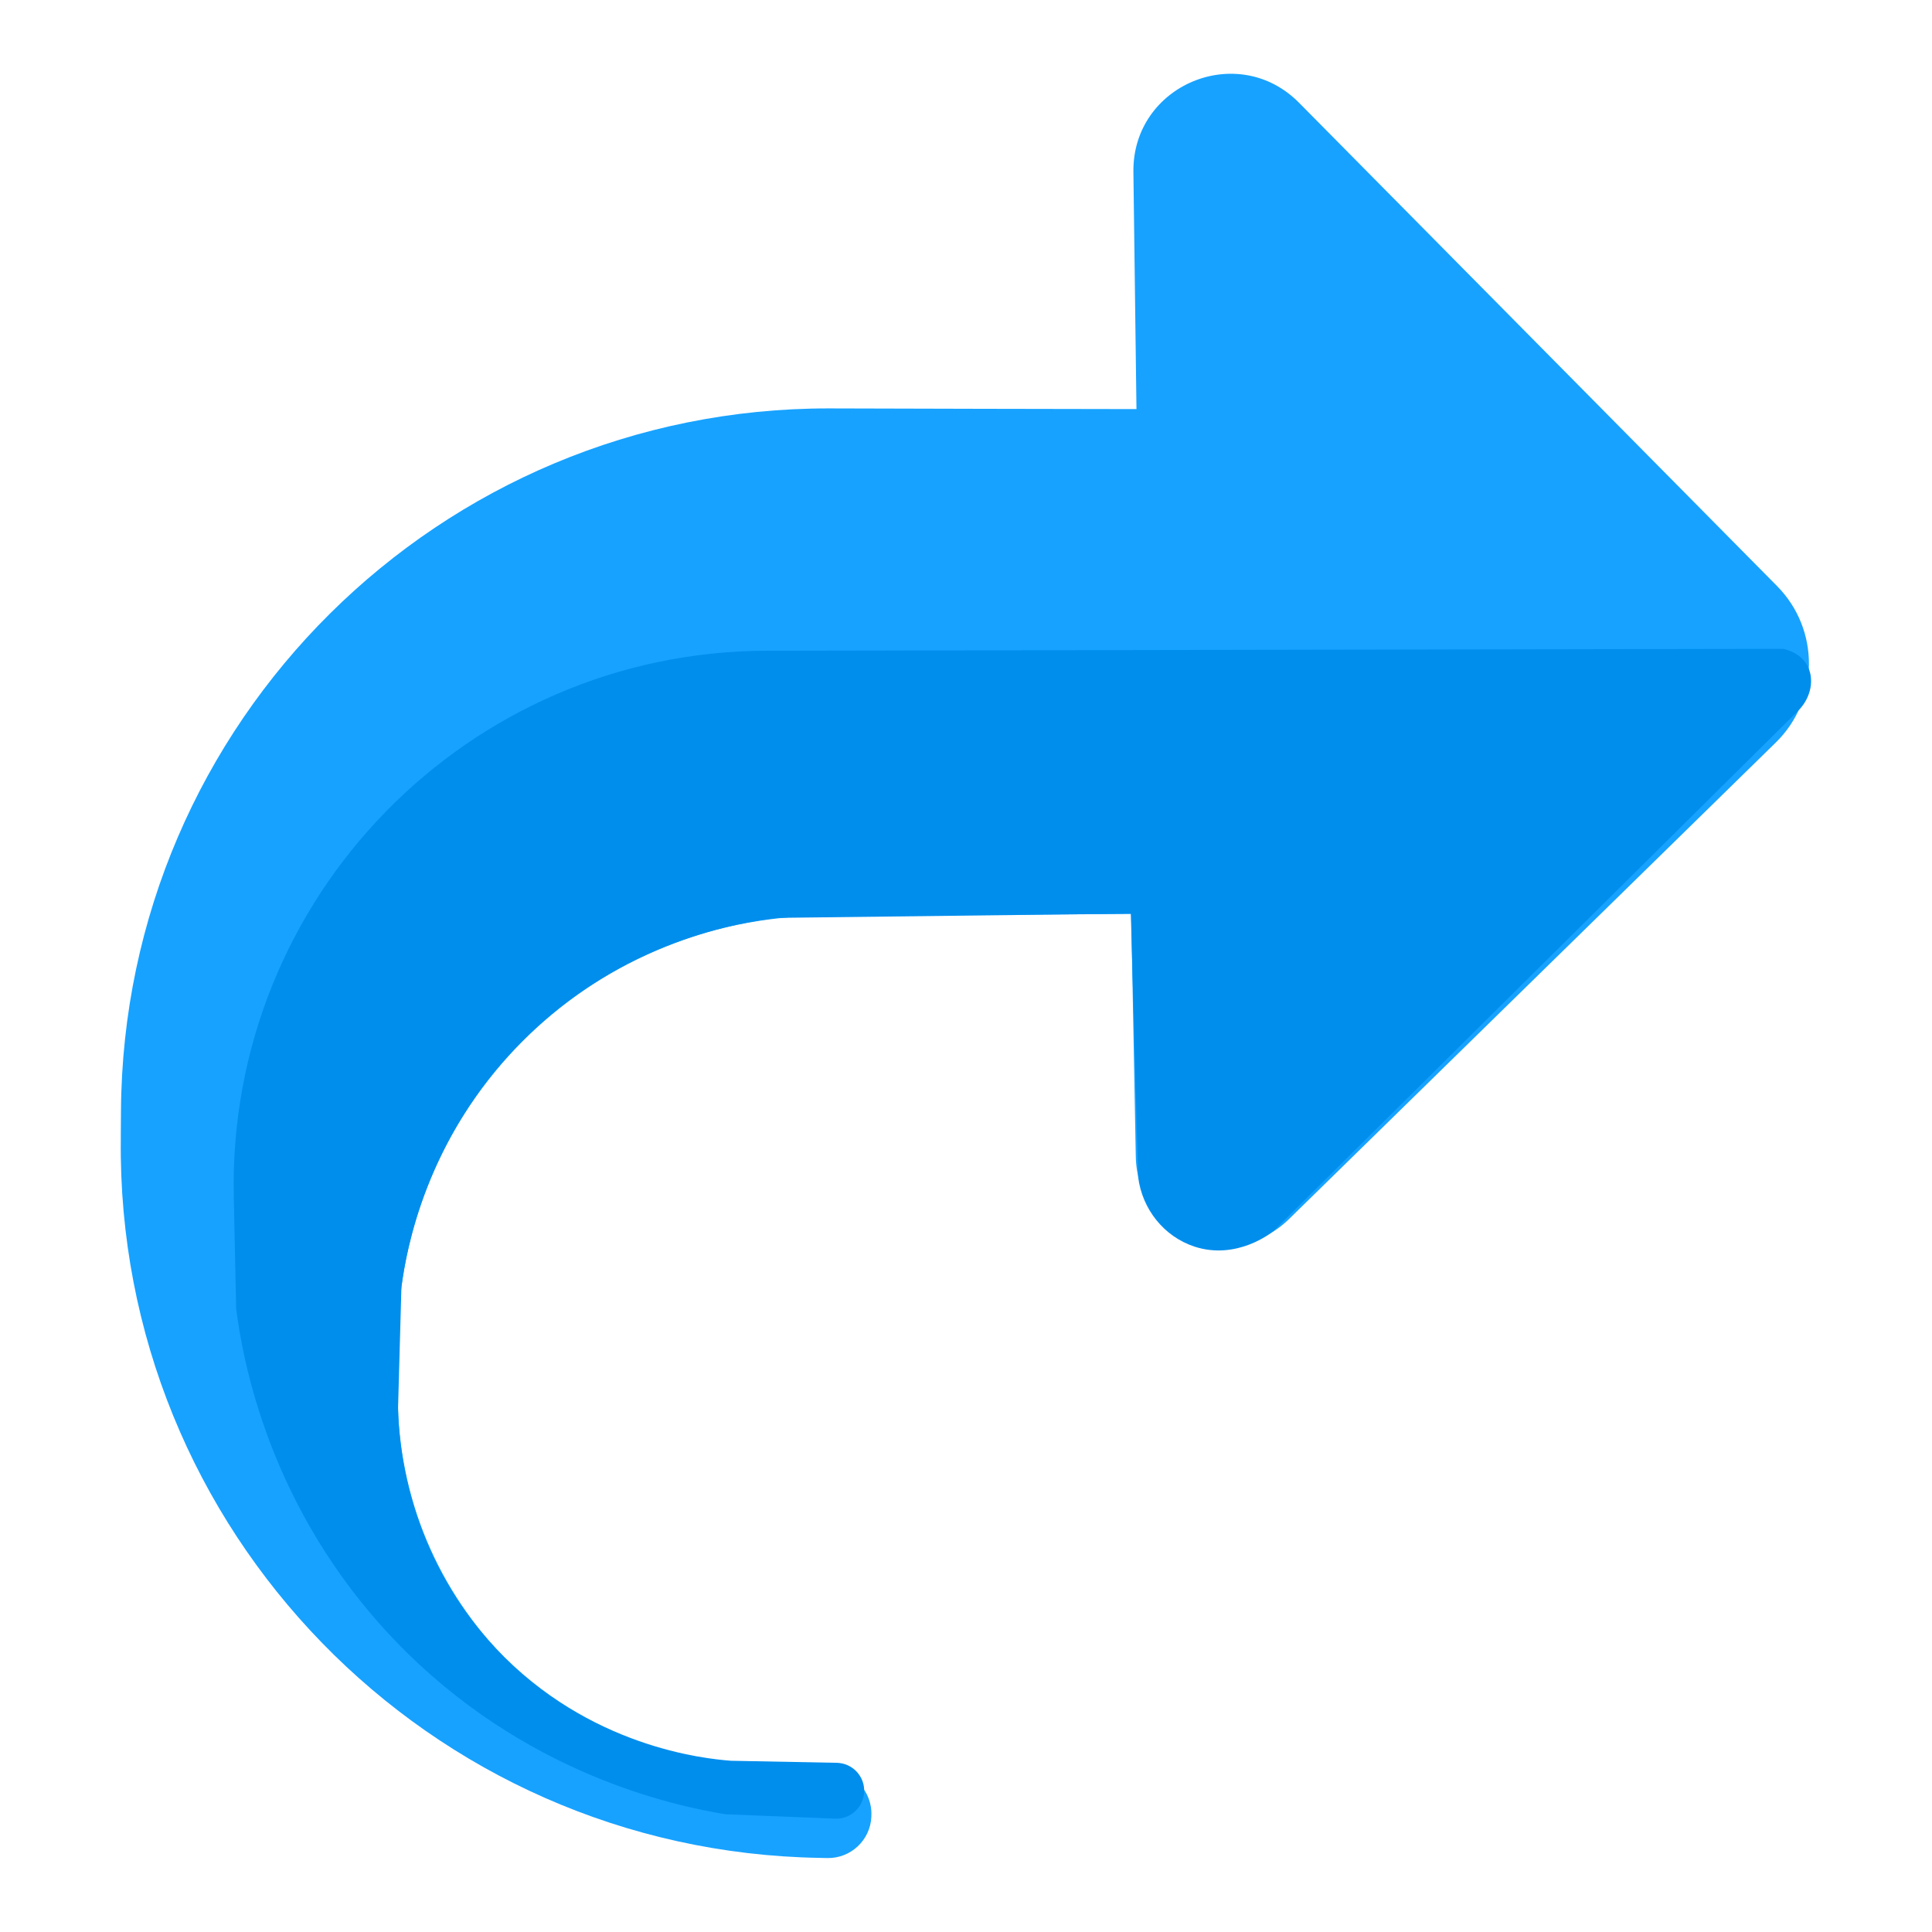 <?xml version="1.0" encoding="utf-8"?>
<!-- Generator: Adobe Illustrator 25.2.0, SVG Export Plug-In . SVG Version: 6.00 Build 0)  -->
<svg version="1.1" id="Layer_1" xmlns="http://www.w3.org/2000/svg" xmlns:xlink="http://www.w3.org/1999/xlink" x="0px" y="0px"
	 viewBox="0 0 113.39 113.39" style="enable-background:new 0 0 113.39 113.39;" xml:space="preserve">
<style type="text/css">
	.st0{fill:#17A2FF;}
	.st1{fill:#008EED;}
</style>
<g>
	<path class="st0" d="M75.65,71.55c9.52-9.32,19.05-18.65,28.57-27.97c2.57-2.51,2.6-6.64,0.07-9.19
		c-9.35-9.45-18.7-18.91-28.05-28.36c-3.6-3.64-9.79-1.04-9.72,4.07c0.06,4.64,0.12,9.27,0.18,13.91
		c-6.01-0.01-12.02-0.02-18.04-0.04C25.81,23.94,7.23,42.38,7.1,65.22c0,0.44-0.01,0.89-0.01,1.33l0,0.31
		c-0.26,22.96,18.08,41.81,41.03,42.18l0.44,0.01c1.37,0.02,2.51-1.04,2.58-2.41c0-0.02,0-0.03,0-0.05
		c0.08-1.45-1.07-2.67-2.52-2.68c-1.15-0.01-2.31-0.01-3.46-0.02c-12.07-0.08-21.81-9.88-21.81-21.95c0-1.04,0-2.08,0-3.13
		c0-13.78,11.13-24.98,24.91-25.06c6.04-0.04,12.08-0.07,18.13-0.11c0.09,4.74,0.18,9.49,0.27,14.23
		C66.73,72.51,72.33,74.8,75.65,71.55z"/>
	<path class="st1" d="M104.64,38.08l-59.62,0.11c-17.56,0.03-31.67,14.47-31.3,32.03l0.14,6.6c0.38,2.95,1.91,11.71,9.28,19.42
		c7.56,7.92,16.53,9.76,19.43,10.24c2.17,0.09,4.34,0.17,6.51,0.26c0.9,0,1.64-0.73,1.64-1.64v0c0-0.89-0.71-1.62-1.61-1.64
		l-6.21-0.12c-1.57-0.12-8.34-0.81-13.78-6.58c-5.4-5.72-5.72-12.46-5.76-14.05c0.07-2.4,0.13-4.8,0.2-7.2
		c0.29-2.14,1.44-8.67,7-14.31c5.95-6.04,13.05-7.09,15.11-7.33c6.9-0.08,13.8-0.17,20.7-0.25c0.14,5.16,0.29,10.31,0.43,15.47
		c0.24,1.89,1.52,3.48,3.29,4.07c2.49,0.82,4.53-0.81,4.65-0.91c10.26-10.18,20.53-20.36,30.79-30.53c0.8-0.8,0.98-1.94,0.5-2.73
		C105.61,38.29,104.81,38.11,104.64,38.08z"/>
</g>
</svg>
